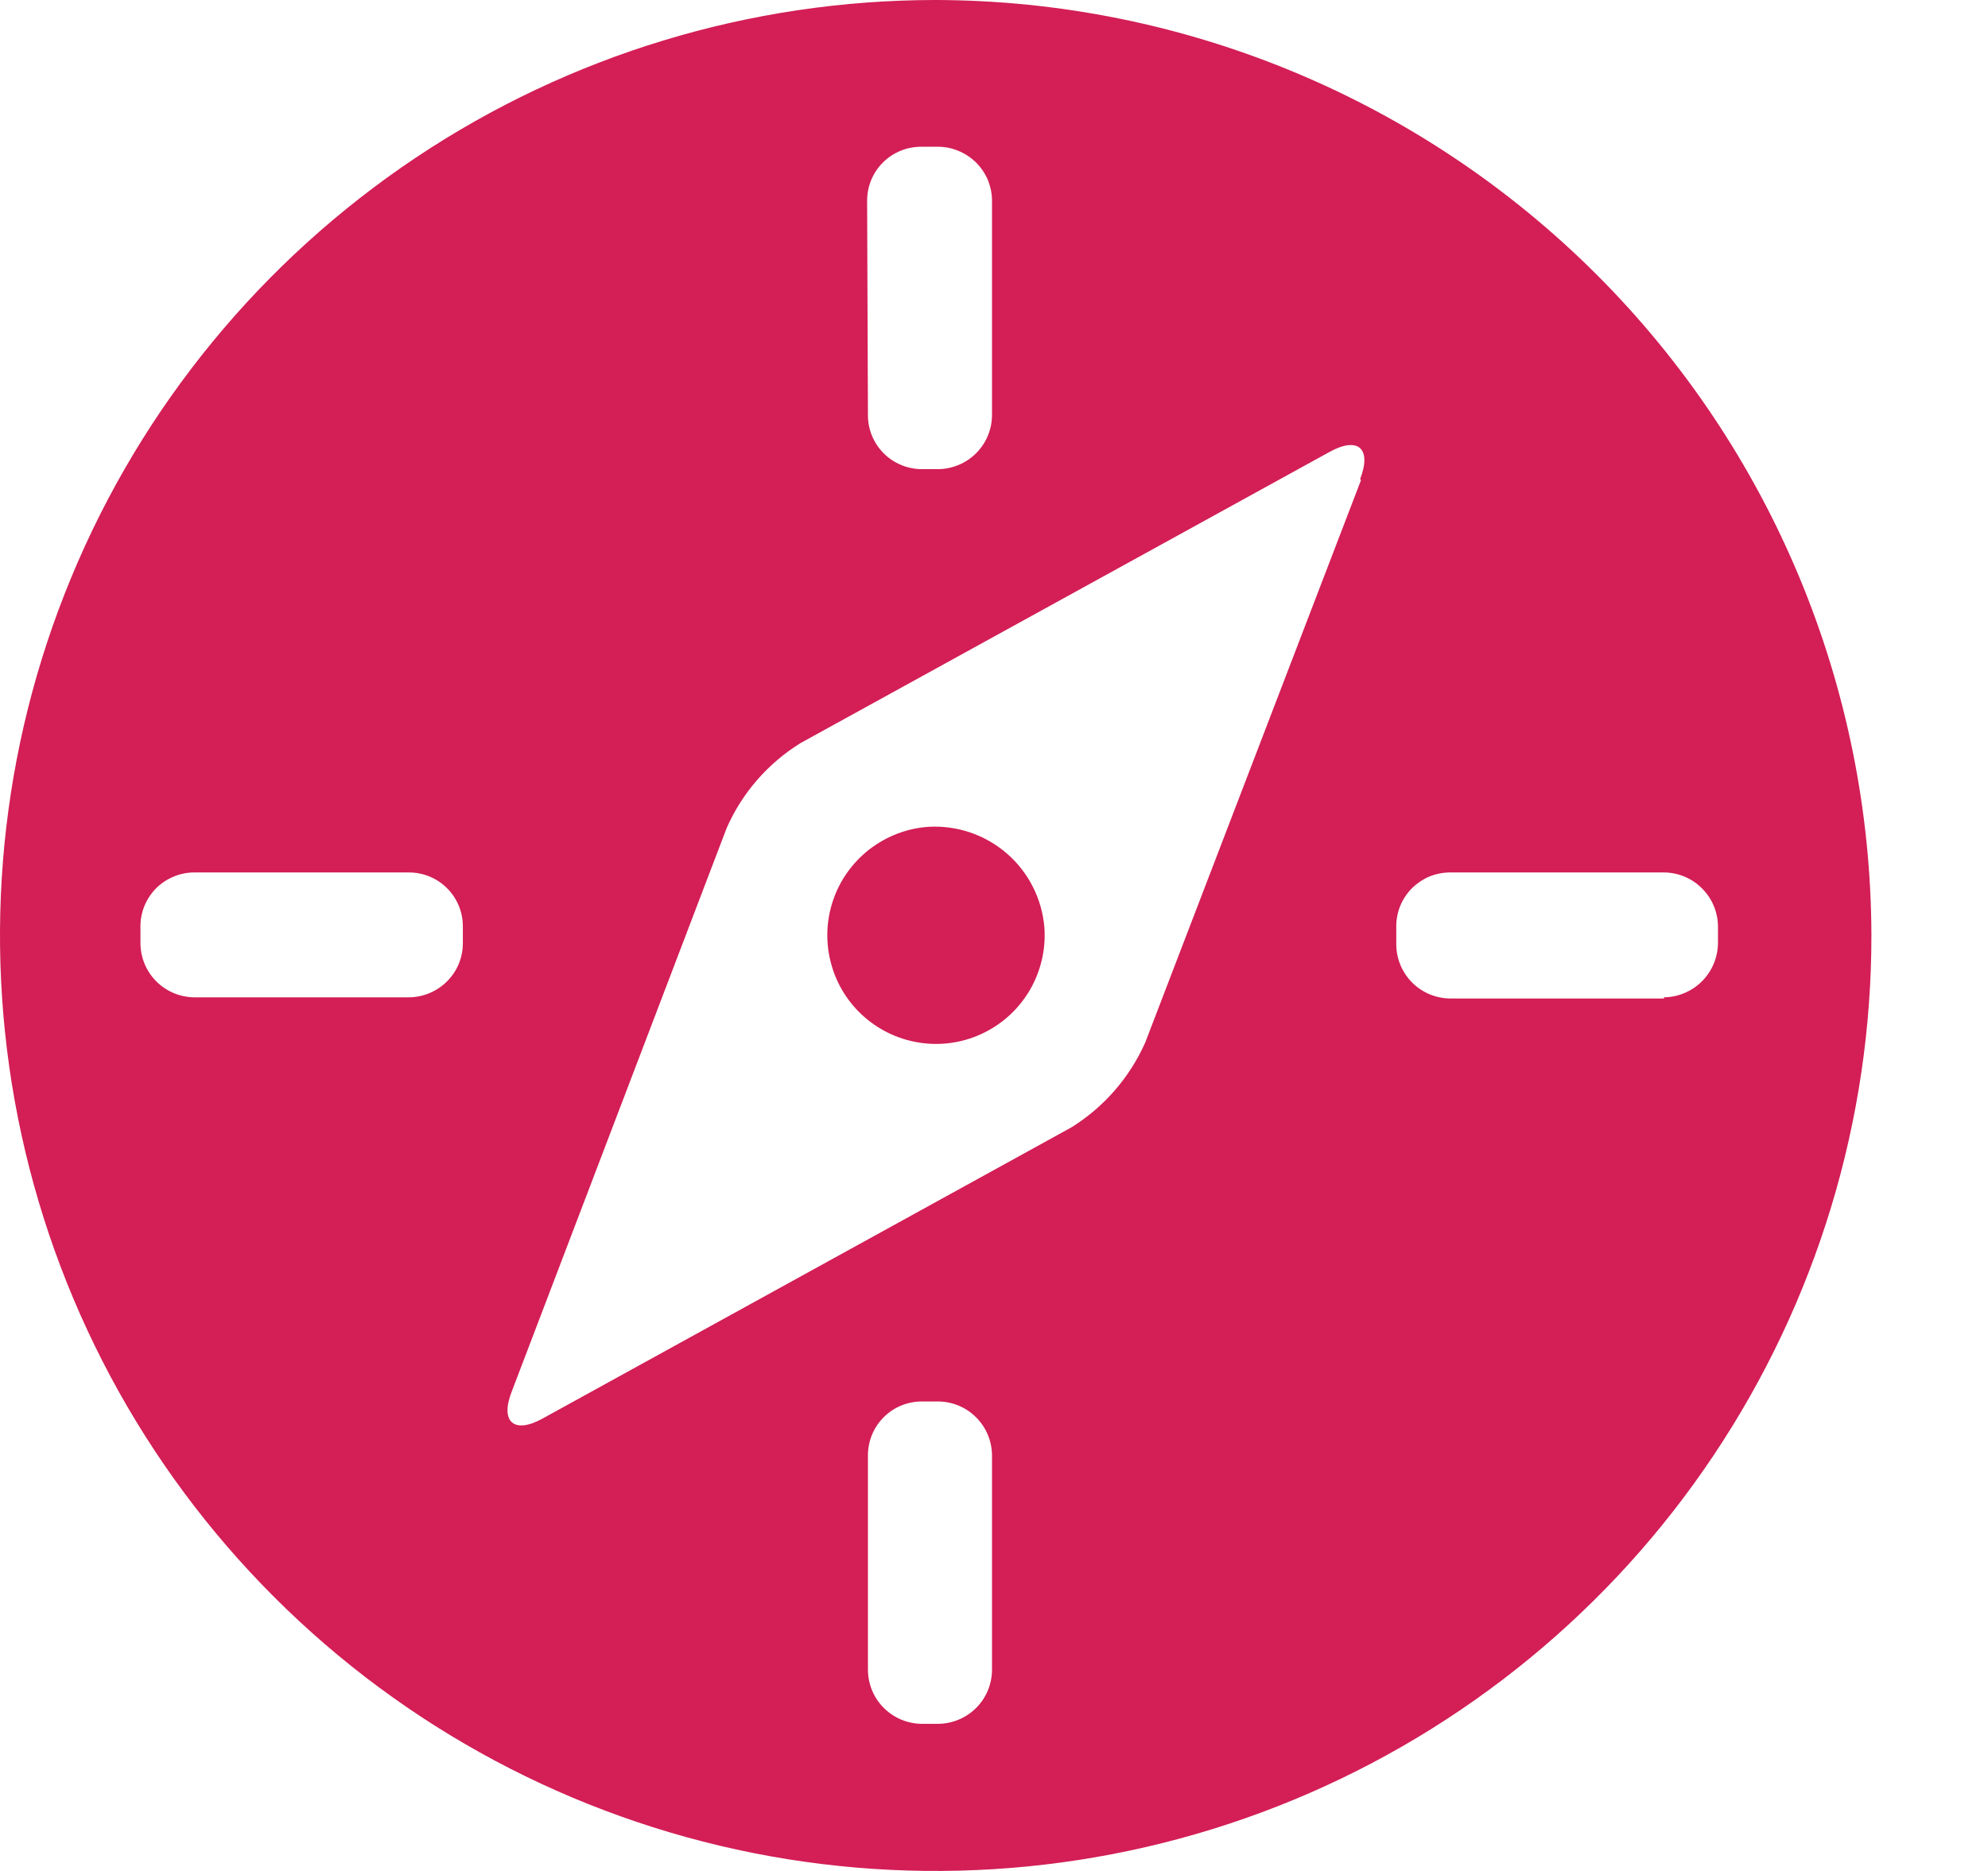 <svg width="17" height="16" viewBox="0 0 17 16" fill="none" xmlns="http://www.w3.org/2000/svg">
<path d="M7.937 7.071C7.754 7.084 7.579 7.152 7.434 7.264C7.289 7.377 7.18 7.53 7.122 7.705C7.064 7.879 7.059 8.067 7.108 8.244C7.156 8.421 7.256 8.58 7.395 8.7C7.534 8.821 7.706 8.897 7.888 8.92C8.07 8.943 8.255 8.912 8.42 8.829C8.584 8.747 8.72 8.618 8.811 8.459C8.902 8.299 8.944 8.116 8.931 7.933C8.911 7.688 8.796 7.46 8.61 7.299C8.424 7.138 8.183 7.056 7.937 7.071Z" fill="#D31E56"/>
<path d="M8.002 0C6.419 1.42177e-07 4.872 0.469 3.556 1.348C2.24 2.228 1.214 3.477 0.609 4.939C0.003 6.401 -0.155 8.01 0.154 9.562C0.463 11.114 1.225 12.539 2.345 13.658C3.464 14.777 4.89 15.538 6.443 15.847C7.995 16.155 9.604 15.996 11.066 15.39C12.528 14.784 13.778 13.758 14.656 12.442C15.535 11.126 16.004 9.579 16.003 7.997C15.997 5.877 15.152 3.846 13.653 2.348C12.153 0.849 10.122 0.005 8.002 0V0ZM7.415 1.716C7.415 1.594 7.463 1.476 7.55 1.39C7.637 1.303 7.754 1.255 7.876 1.255H8.015C8.076 1.254 8.137 1.266 8.193 1.289C8.25 1.312 8.301 1.346 8.345 1.388C8.388 1.431 8.423 1.482 8.447 1.538C8.47 1.595 8.483 1.655 8.483 1.716V3.551C8.482 3.673 8.434 3.789 8.347 3.876C8.261 3.962 8.144 4.011 8.022 4.012H7.883C7.761 4.012 7.643 3.963 7.557 3.877C7.47 3.79 7.422 3.673 7.422 3.551L7.415 1.716ZM3.958 8.068C3.958 8.19 3.909 8.307 3.822 8.393C3.736 8.479 3.619 8.528 3.497 8.529H1.662C1.54 8.528 1.423 8.479 1.337 8.393C1.251 8.307 1.202 8.19 1.201 8.068V7.929C1.2 7.868 1.211 7.807 1.234 7.75C1.257 7.693 1.291 7.642 1.333 7.598C1.376 7.555 1.428 7.52 1.484 7.497C1.54 7.473 1.601 7.461 1.662 7.461H3.497C3.619 7.461 3.737 7.509 3.823 7.596C3.91 7.682 3.958 7.8 3.958 7.922V8.068ZM8.483 14.281C8.482 14.403 8.434 14.52 8.347 14.606C8.261 14.692 8.144 14.741 8.022 14.742H7.883C7.761 14.741 7.644 14.692 7.558 14.606C7.471 14.52 7.423 14.403 7.422 14.281V12.446C7.422 12.324 7.47 12.206 7.557 12.12C7.643 12.033 7.761 11.985 7.883 11.985H8.022C8.144 11.986 8.261 12.034 8.347 12.121C8.434 12.207 8.482 12.324 8.483 12.446V14.281ZM11.638 4.107L9.793 8.916C9.66 9.215 9.44 9.468 9.162 9.641L4.64 12.131C4.396 12.266 4.274 12.161 4.376 11.9L6.214 7.081C6.346 6.781 6.566 6.528 6.845 6.355L11.367 3.866C11.611 3.73 11.733 3.832 11.631 4.097L11.638 4.107ZM14.233 8.539H12.401C12.279 8.538 12.162 8.489 12.076 8.403C11.99 8.317 11.941 8.2 11.94 8.078V7.939C11.938 7.878 11.948 7.816 11.969 7.759C11.991 7.701 12.024 7.649 12.066 7.604C12.109 7.56 12.16 7.524 12.216 7.499C12.272 7.475 12.333 7.462 12.394 7.461H14.226C14.349 7.461 14.466 7.509 14.553 7.596C14.64 7.682 14.69 7.799 14.691 7.922V8.061C14.691 8.185 14.642 8.303 14.555 8.391C14.468 8.478 14.35 8.528 14.226 8.529L14.233 8.539Z" fill="#D31E56"/>
</svg>
